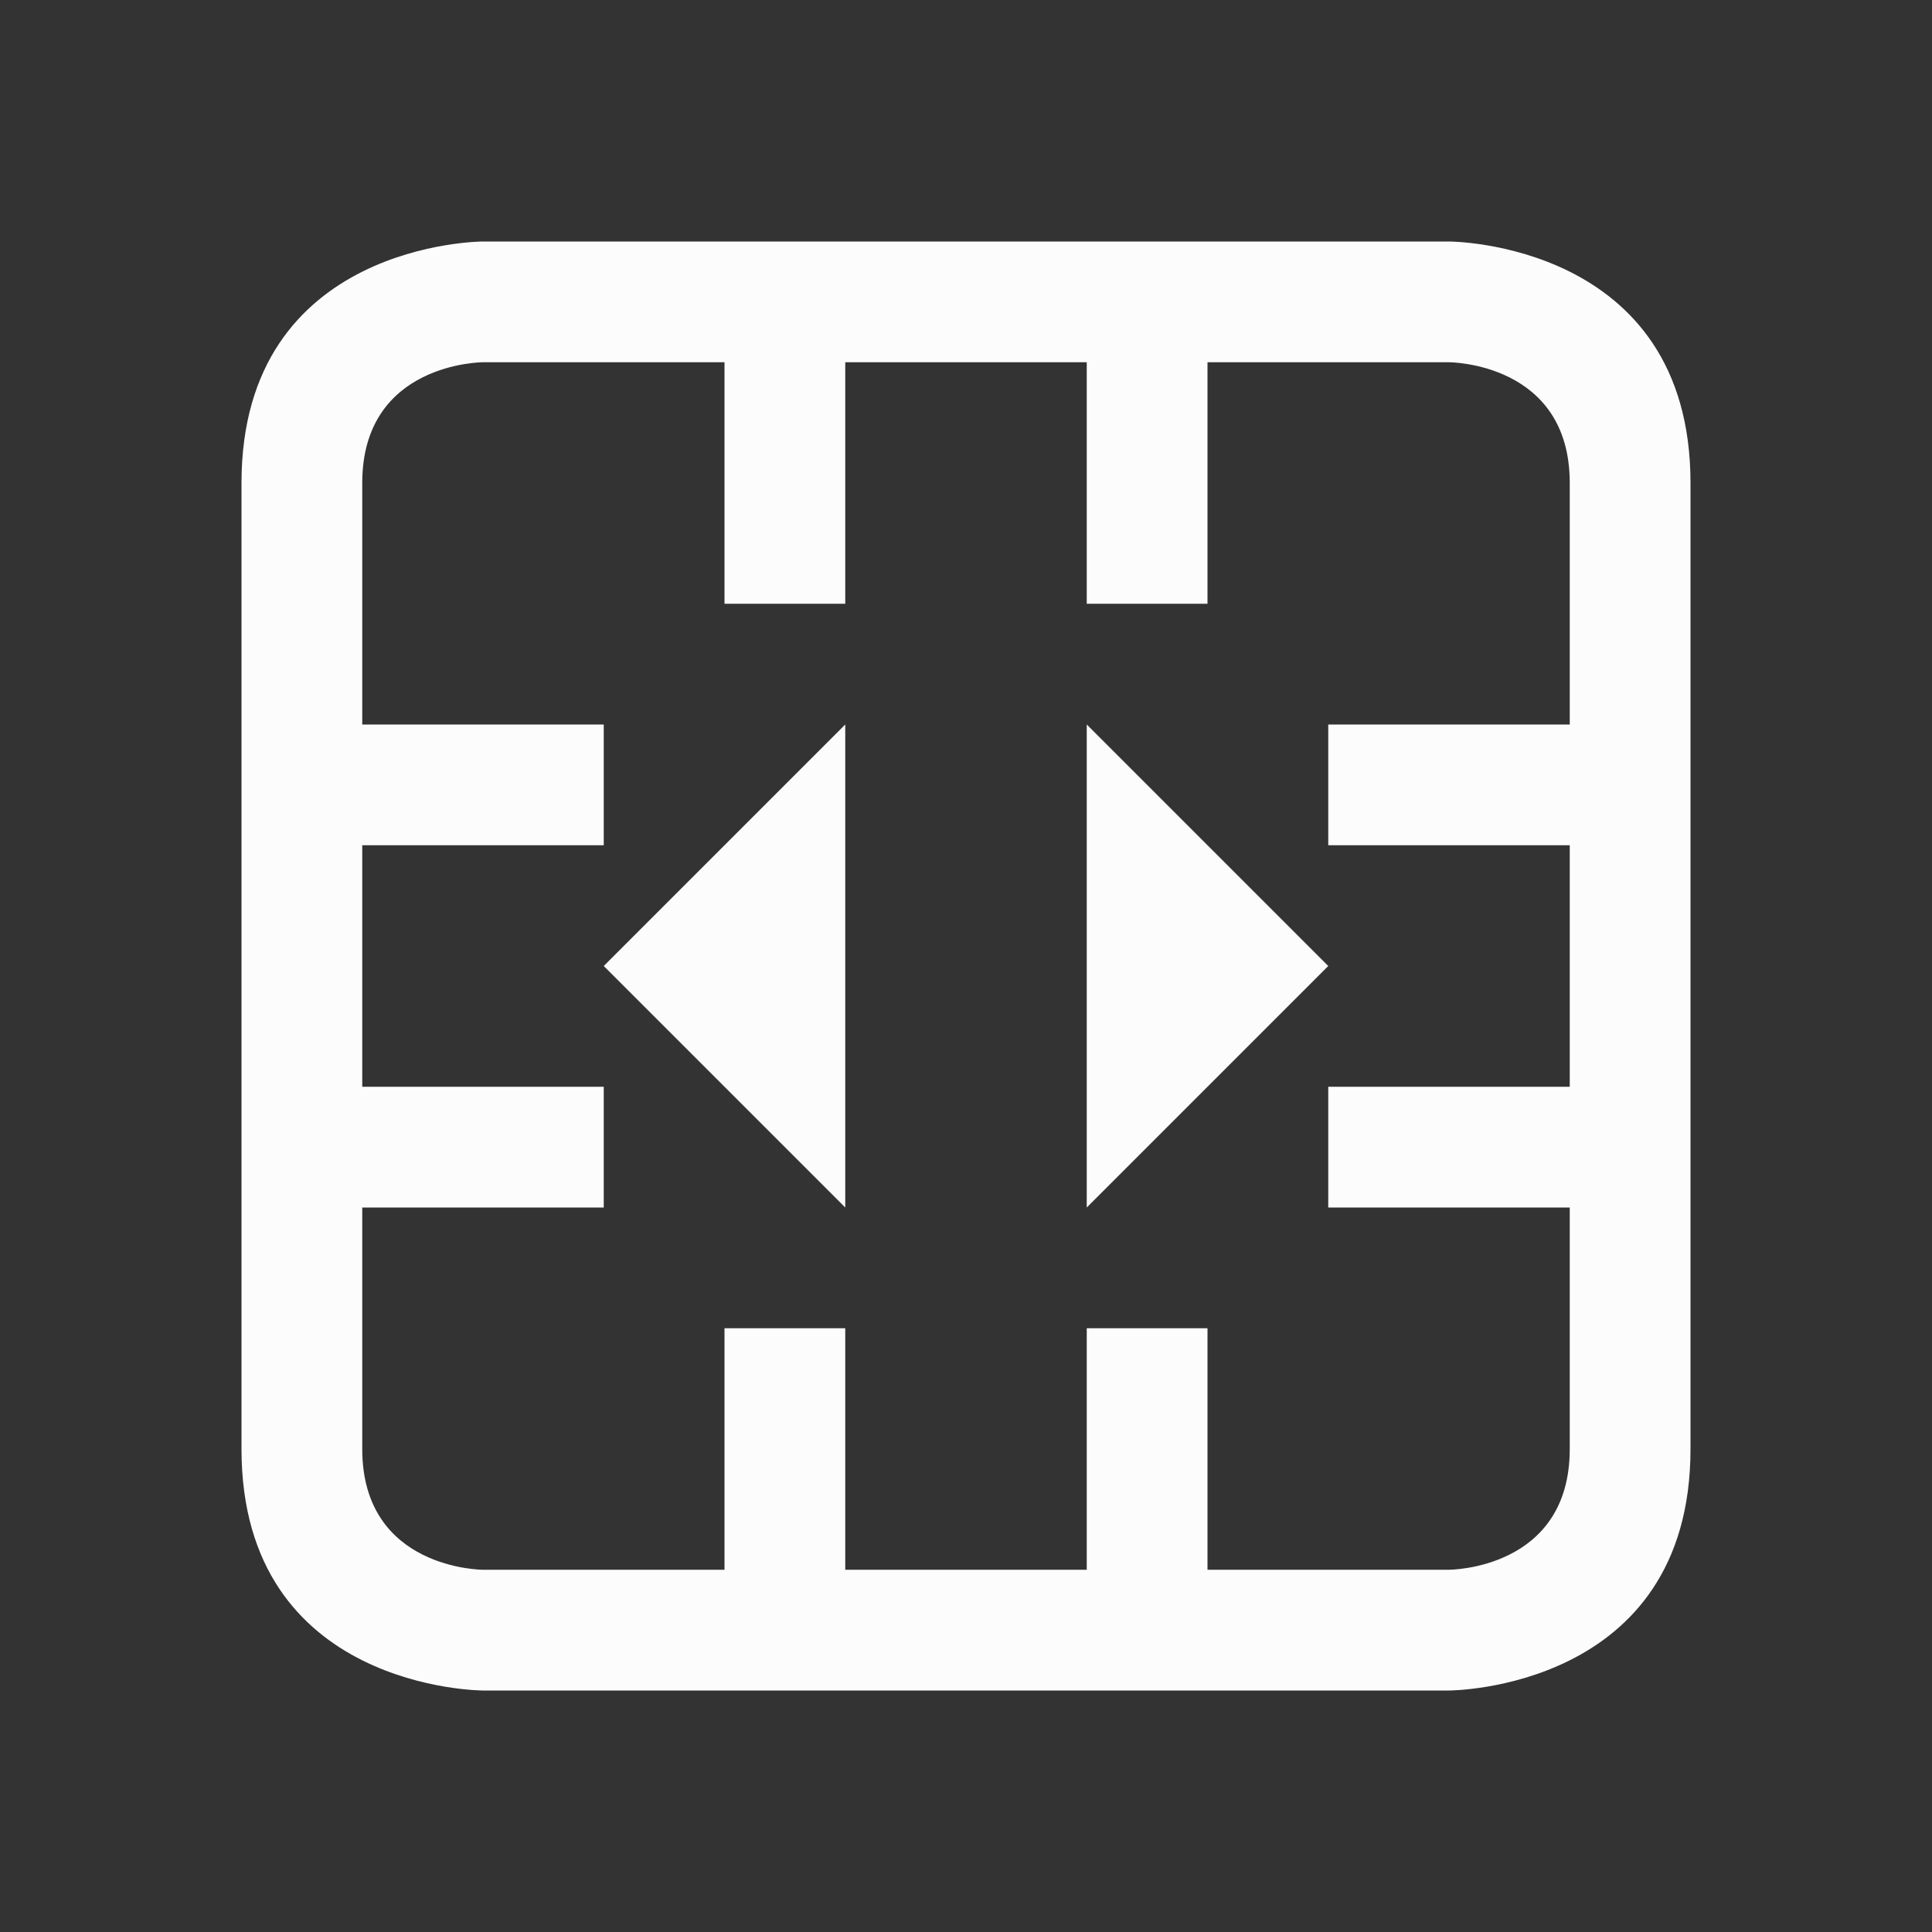 <svg xmlns="http://www.w3.org/2000/svg" viewBox="0 0 16 16">
  <rect x="0" y="0" width="16" height="16" fill="#333333" stroke="none"/>
  <defs id="defs3051">
<style type="text/css" id="current-color-scheme">.ColorScheme-Text {color:#fcfcfc;}</style>
  </defs>
 <path style="fill:currentColor;fill-opacity:1;stroke:none" 
     d="m 4,2 c 0,0 -2,0 -2,2 0,2 0,6 0,8 0,2 2,2 2,2 h 5 1 2 c 0,0 2,0 2,-2 0,-2 0,-6 0,-8 C 14,2 12,2 12,2 Z M 4,3 H 6 V 5 H 7 V 3 h 2 v 2 h 1 V 3 h 1 1 c 0,0 1,0 1,1 0,1 0,1 0,1 V 6 H 11.656 11 V 7 H 11.656 13 v 2 h -1 -1 v 1 h 1 1 c 0,0 0,1 0,2 0,1 -1,1 -1,1 H 11 10 V 11 H 9 v 2 H 7 V 11 H 6 v 2 H 4 C 4,13 3,13 3,12 3,11 3,10 3,10 H 5 V 9 H 3 V 7 H 5 V 6 H 3 V 5 C 3,5 3,5 3,4 3,3 4,3 4,3 Z m 3,3 -2,2 2,2 z m 2,0 v 4 l 2,-2 z"
     class="ColorScheme-Text"
     />
</svg>

